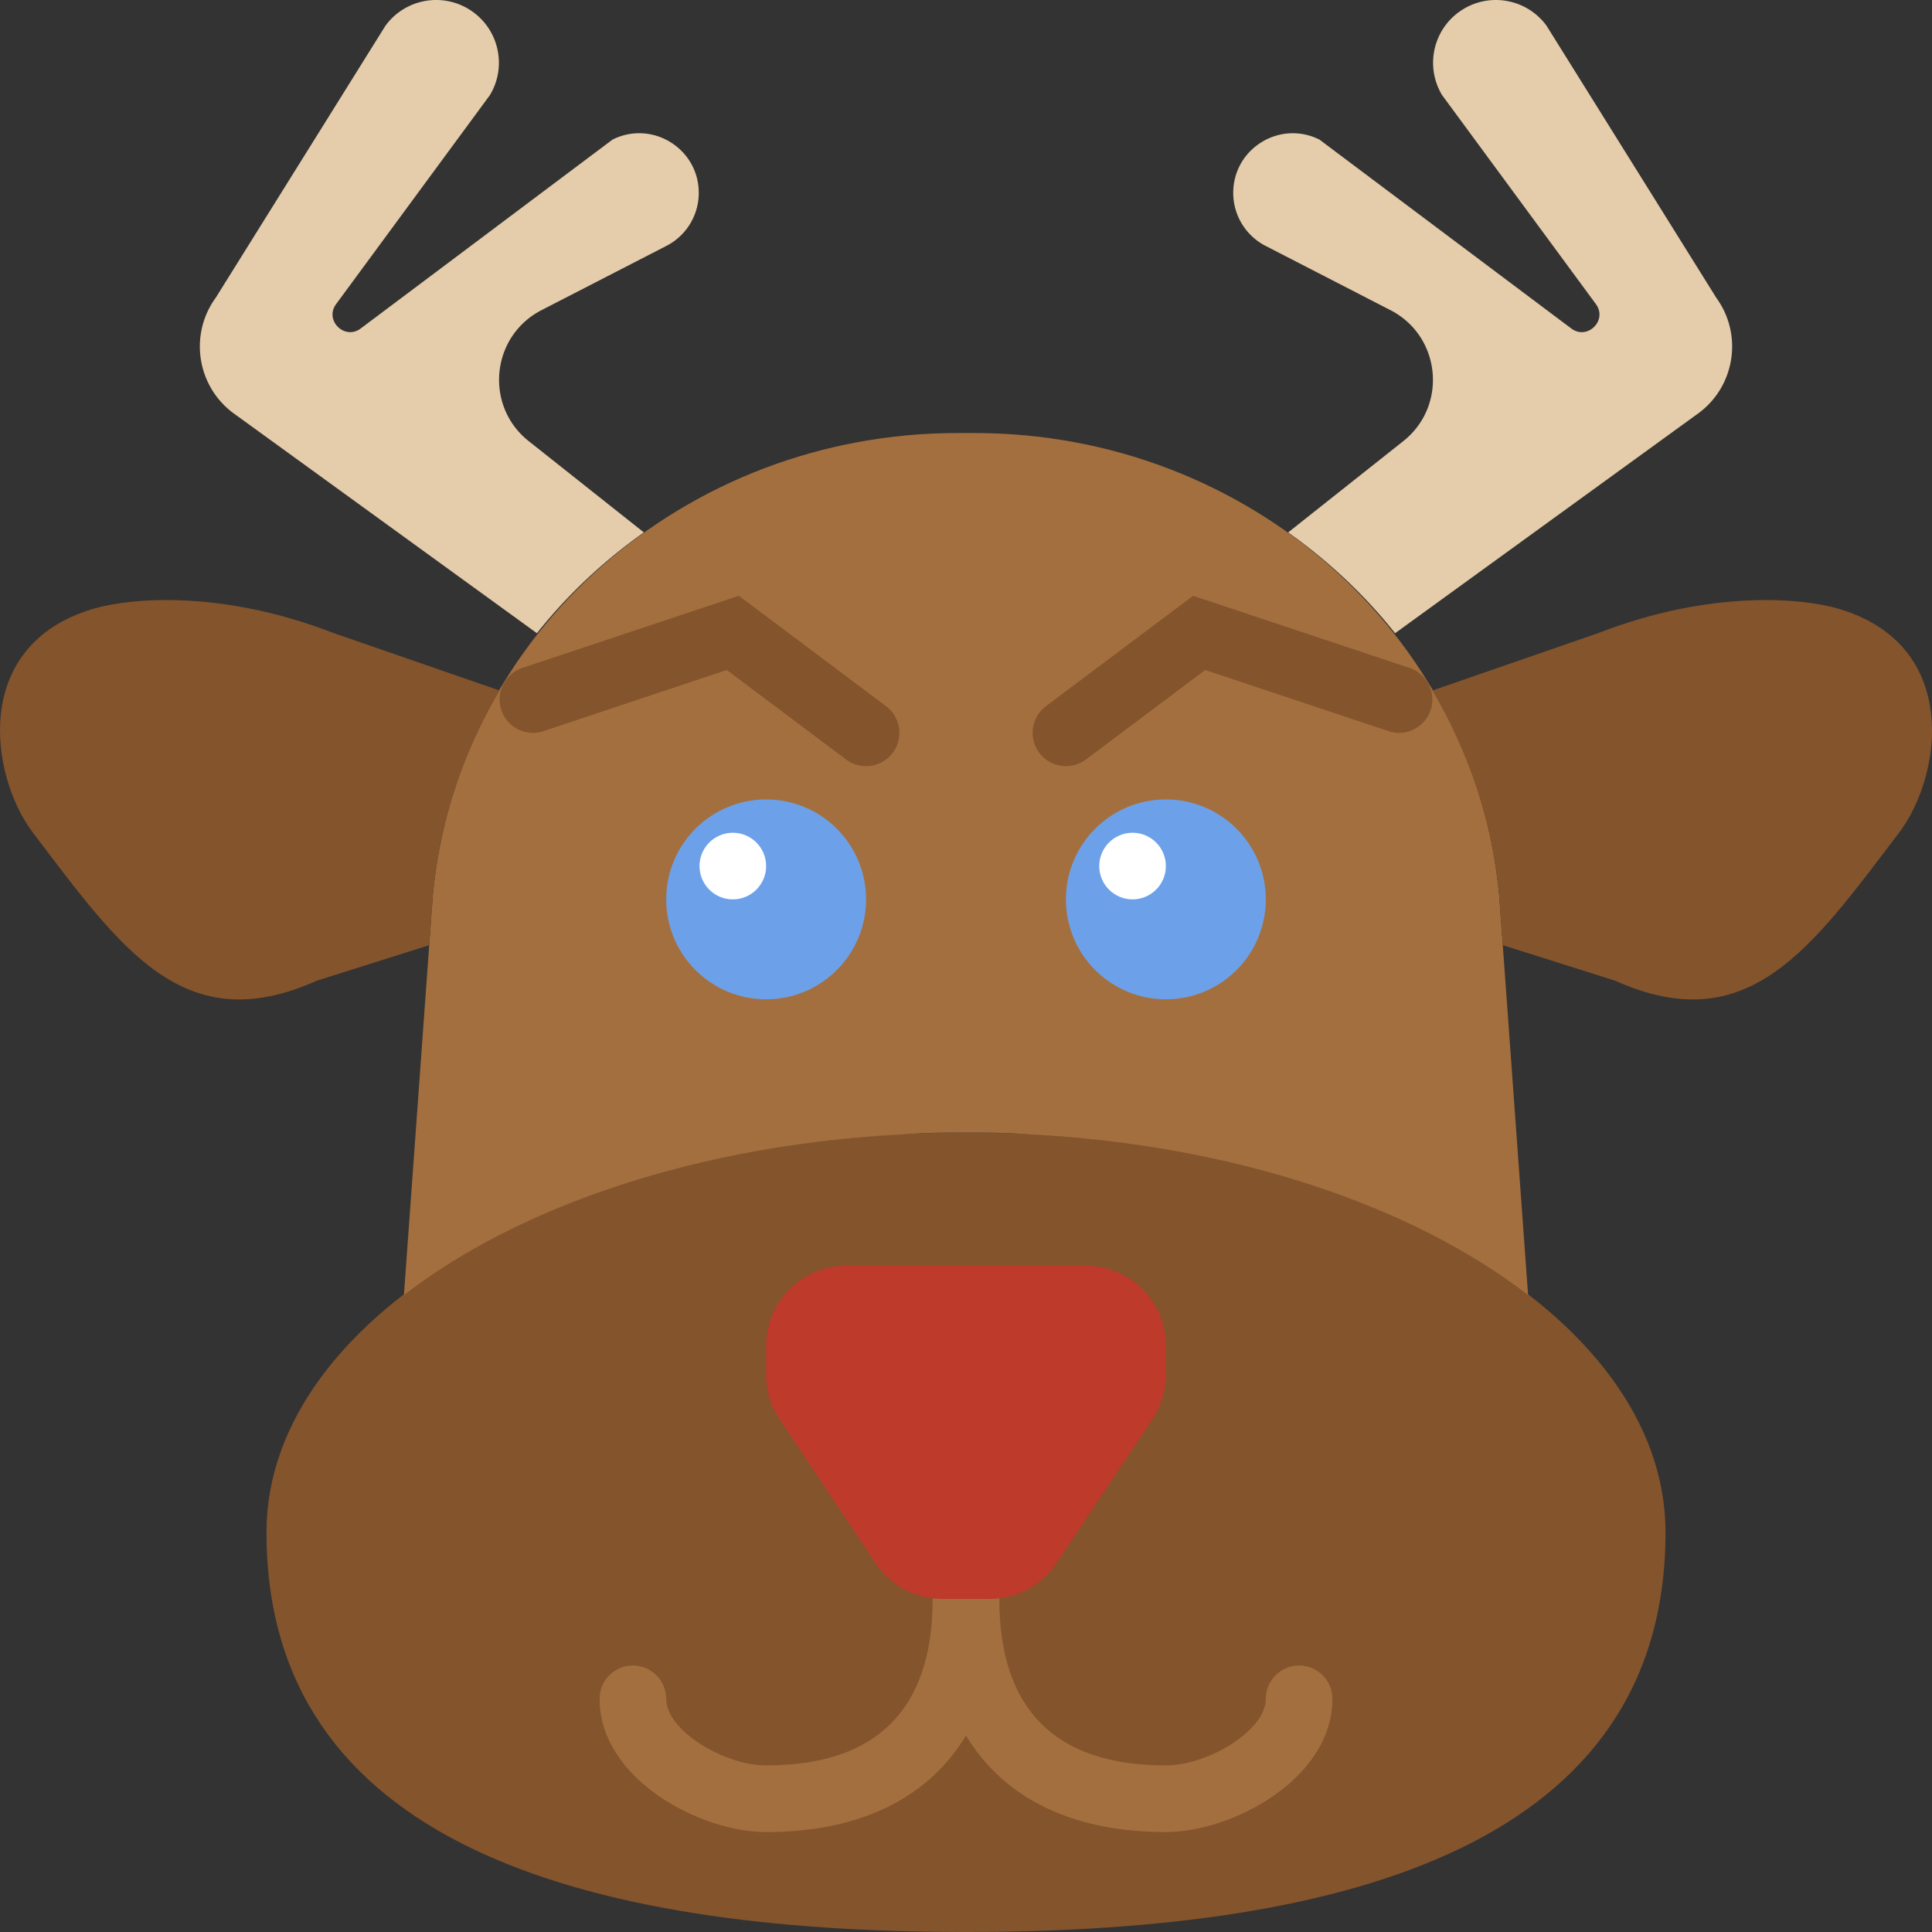 <svg xmlns="http://www.w3.org/2000/svg" viewBox="0 0 511.998 511.998" style="enable-background:new 0 0 511.998 511.998" xml:space="preserve"><rect x="0" y="0" width="511.998" height="511.998" fill="#333333" stroke="none"/><path style="fill:#84542c" d="M441.378 406.067c0 82.044-82.997 105.931-185.379 105.931S70.62 488.111 70.62 406.067c0-58.5 82.997-105.931 185.379-105.931s185.379 47.431 185.379 105.931"/><path style="fill:#a46f3e" d="M239.677 300.607c.45-.026.892-.088 1.342-.106 4.237-.283 8.519-.362 12.844-.362h4.273c4.326 0 8.598.079 12.826.353.503.026.989.088 1.483.115 54.343 2.737 101.809 18.882 132.511 42.593l-7.654-105.834c-6.4-69.438-66.737-122.606-139.043-122.606h-4.52c-72.307 0-132.643 53.169-139.043 122.598L107.042 343.2c30.72-23.729 78.248-39.874 132.635-42.593"/><path style="fill:#e5ccaa" d="m454.828 78.909-44.959-72.06c-5.244-7.212-15.254-9.004-22.678-4.052-7.389 4.917-9.604 14.777-5.032 22.396l40.766 55.393c3.169 4.299-2.251 9.666-6.524 6.462l-66.728-50.052c-10.505-5.252-22.855 2.383-22.855 14.124a15.79 15.79 0 0 0 8.73 14.124l32.936 16.949c13.497 6.947 15.21 25.565 3.213 34.86l-30.323 24.038c10.69 7.583 20.259 16.552 28.337 26.721l79.854-57.909c10.144-7.018 12.519-21.019 5.263-30.994M170.624 141.09l-30.323-24.038c-11.997-9.295-10.284-27.913 3.213-34.86l32.936-16.949a15.787 15.787 0 0 0 8.73-14.124c0-11.741-12.35-19.377-22.855-14.124L95.598 87.047c-4.273 3.204-9.693-2.163-6.524-6.462l40.766-55.393c4.573-7.618 2.348-17.479-5.032-22.396-7.424-4.952-17.434-3.16-22.678 4.052l-44.959 72.06c-7.256 9.975-4.882 23.976 5.261 31.002l79.854 57.9c8.078-10.169 17.647-19.137 28.338-26.72"/><path style="fill:#6ca1e9" d="M229.516 238.343c0 14.627-11.855 26.483-26.483 26.483s-26.483-11.855-26.483-26.483 11.855-26.483 26.483-26.483 26.483 11.856 26.483 26.483M335.447 238.343c0 14.627-11.855 26.483-26.483 26.483s-26.483-11.855-26.483-26.483 11.855-26.483 26.483-26.483 26.483 11.856 26.483 26.483"/><path style="fill:#a46f3e" d="M203.033 485.516c-17.576 0-44.138-14.08-44.138-35.31 0-4.873 3.955-8.828 8.828-8.828 4.873 0 8.828 3.955 8.828 8.828 0 8.527 15.545 17.655 26.483 17.655 29.29 0 44.138-14.848 44.138-44.138 0-4.873 3.955-8.828 8.828-8.828 4.873 0 8.828 3.955 8.828 8.828-.002 39.273-22.521 61.793-61.795 61.793"/><path style="fill:#a46f3e" d="M308.964 485.516c-39.274 0-61.793-22.519-61.793-61.793 0-4.873 3.955-8.828 8.828-8.828 4.873 0 8.828 3.955 8.828 8.828 0 29.29 14.848 44.138 44.138 44.138 10.937 0 26.483-9.128 26.483-17.655 0-4.873 3.955-8.828 8.828-8.828 4.873 0 8.828 3.955 8.828 8.828-.002 21.23-26.564 35.31-44.14 35.31"/><path style="fill:#84542c" d="M282.49 203.033a8.822 8.822 0 0 1-7.071-3.531c-2.922-3.902-2.136-9.437 1.766-12.359l39.009-29.255L373.547 177c4.626 1.545 7.133 6.541 5.588 11.167-1.545 4.626-6.532 7.15-11.167 5.588l-48.578-16.199-31.612 23.711a8.792 8.792 0 0 1-5.288 1.766M229.507 203.033a8.794 8.794 0 0 1-5.288-1.766l-31.612-23.711-48.578 16.199c-4.643 1.562-9.622-.962-11.167-5.588s.962-9.622 5.588-11.167l57.353-19.112 39.009 29.255c3.902 2.922 4.687 8.457 1.766 12.359a8.822 8.822 0 0 1-7.071 3.531"/><path style="fill:#84542c" d="M487.279 161.337c-9.843-2.913-34.039-5.058-63.559 6.382l-44.129 15.272c9.587 16.269 15.89 34.622 17.717 54.378l.945 13.109 29.758 9.41c35.302 15.819 51.871-8.448 75.238-39.186 11.448-15.069 16.507-49.761-15.97-59.365M114.693 237.361c1.818-19.747 8.13-38.109 17.708-54.369L88.272 167.72c-29.511-11.449-53.716-9.295-63.55-6.382-32.486 9.604-27.418 44.297-15.969 59.366 23.367 30.738 39.936 55.005 75.229 39.186l29.767-9.41.944-13.119z"/><path style="fill:#be3a2b" d="M224.185 335.447h63.629c11.679 0 21.151 9.472 21.151 21.151v7.759c0 4.175-1.236 8.254-3.549 11.732l-25.485 38.215a21.128 21.128 0 0 1-17.593 9.419h-12.676a21.128 21.128 0 0 1-17.593-9.419l-25.485-38.215a21.18 21.18 0 0 1-3.549-11.732v-7.759c-.001-11.679 9.471-21.151 21.15-21.151"/><path style="fill:#fff" d="M308.964 229.516c0 4.873-3.955 8.828-8.828 8.828s-8.828-3.955-8.828-8.828 3.955-8.828 8.828-8.828 8.828 3.955 8.828 8.828M203.033 229.516c0 4.873-3.955 8.828-8.828 8.828-4.873 0-8.828-3.955-8.828-8.828s3.955-8.828 8.828-8.828c4.874 0 8.828 3.955 8.828 8.828"/></svg>